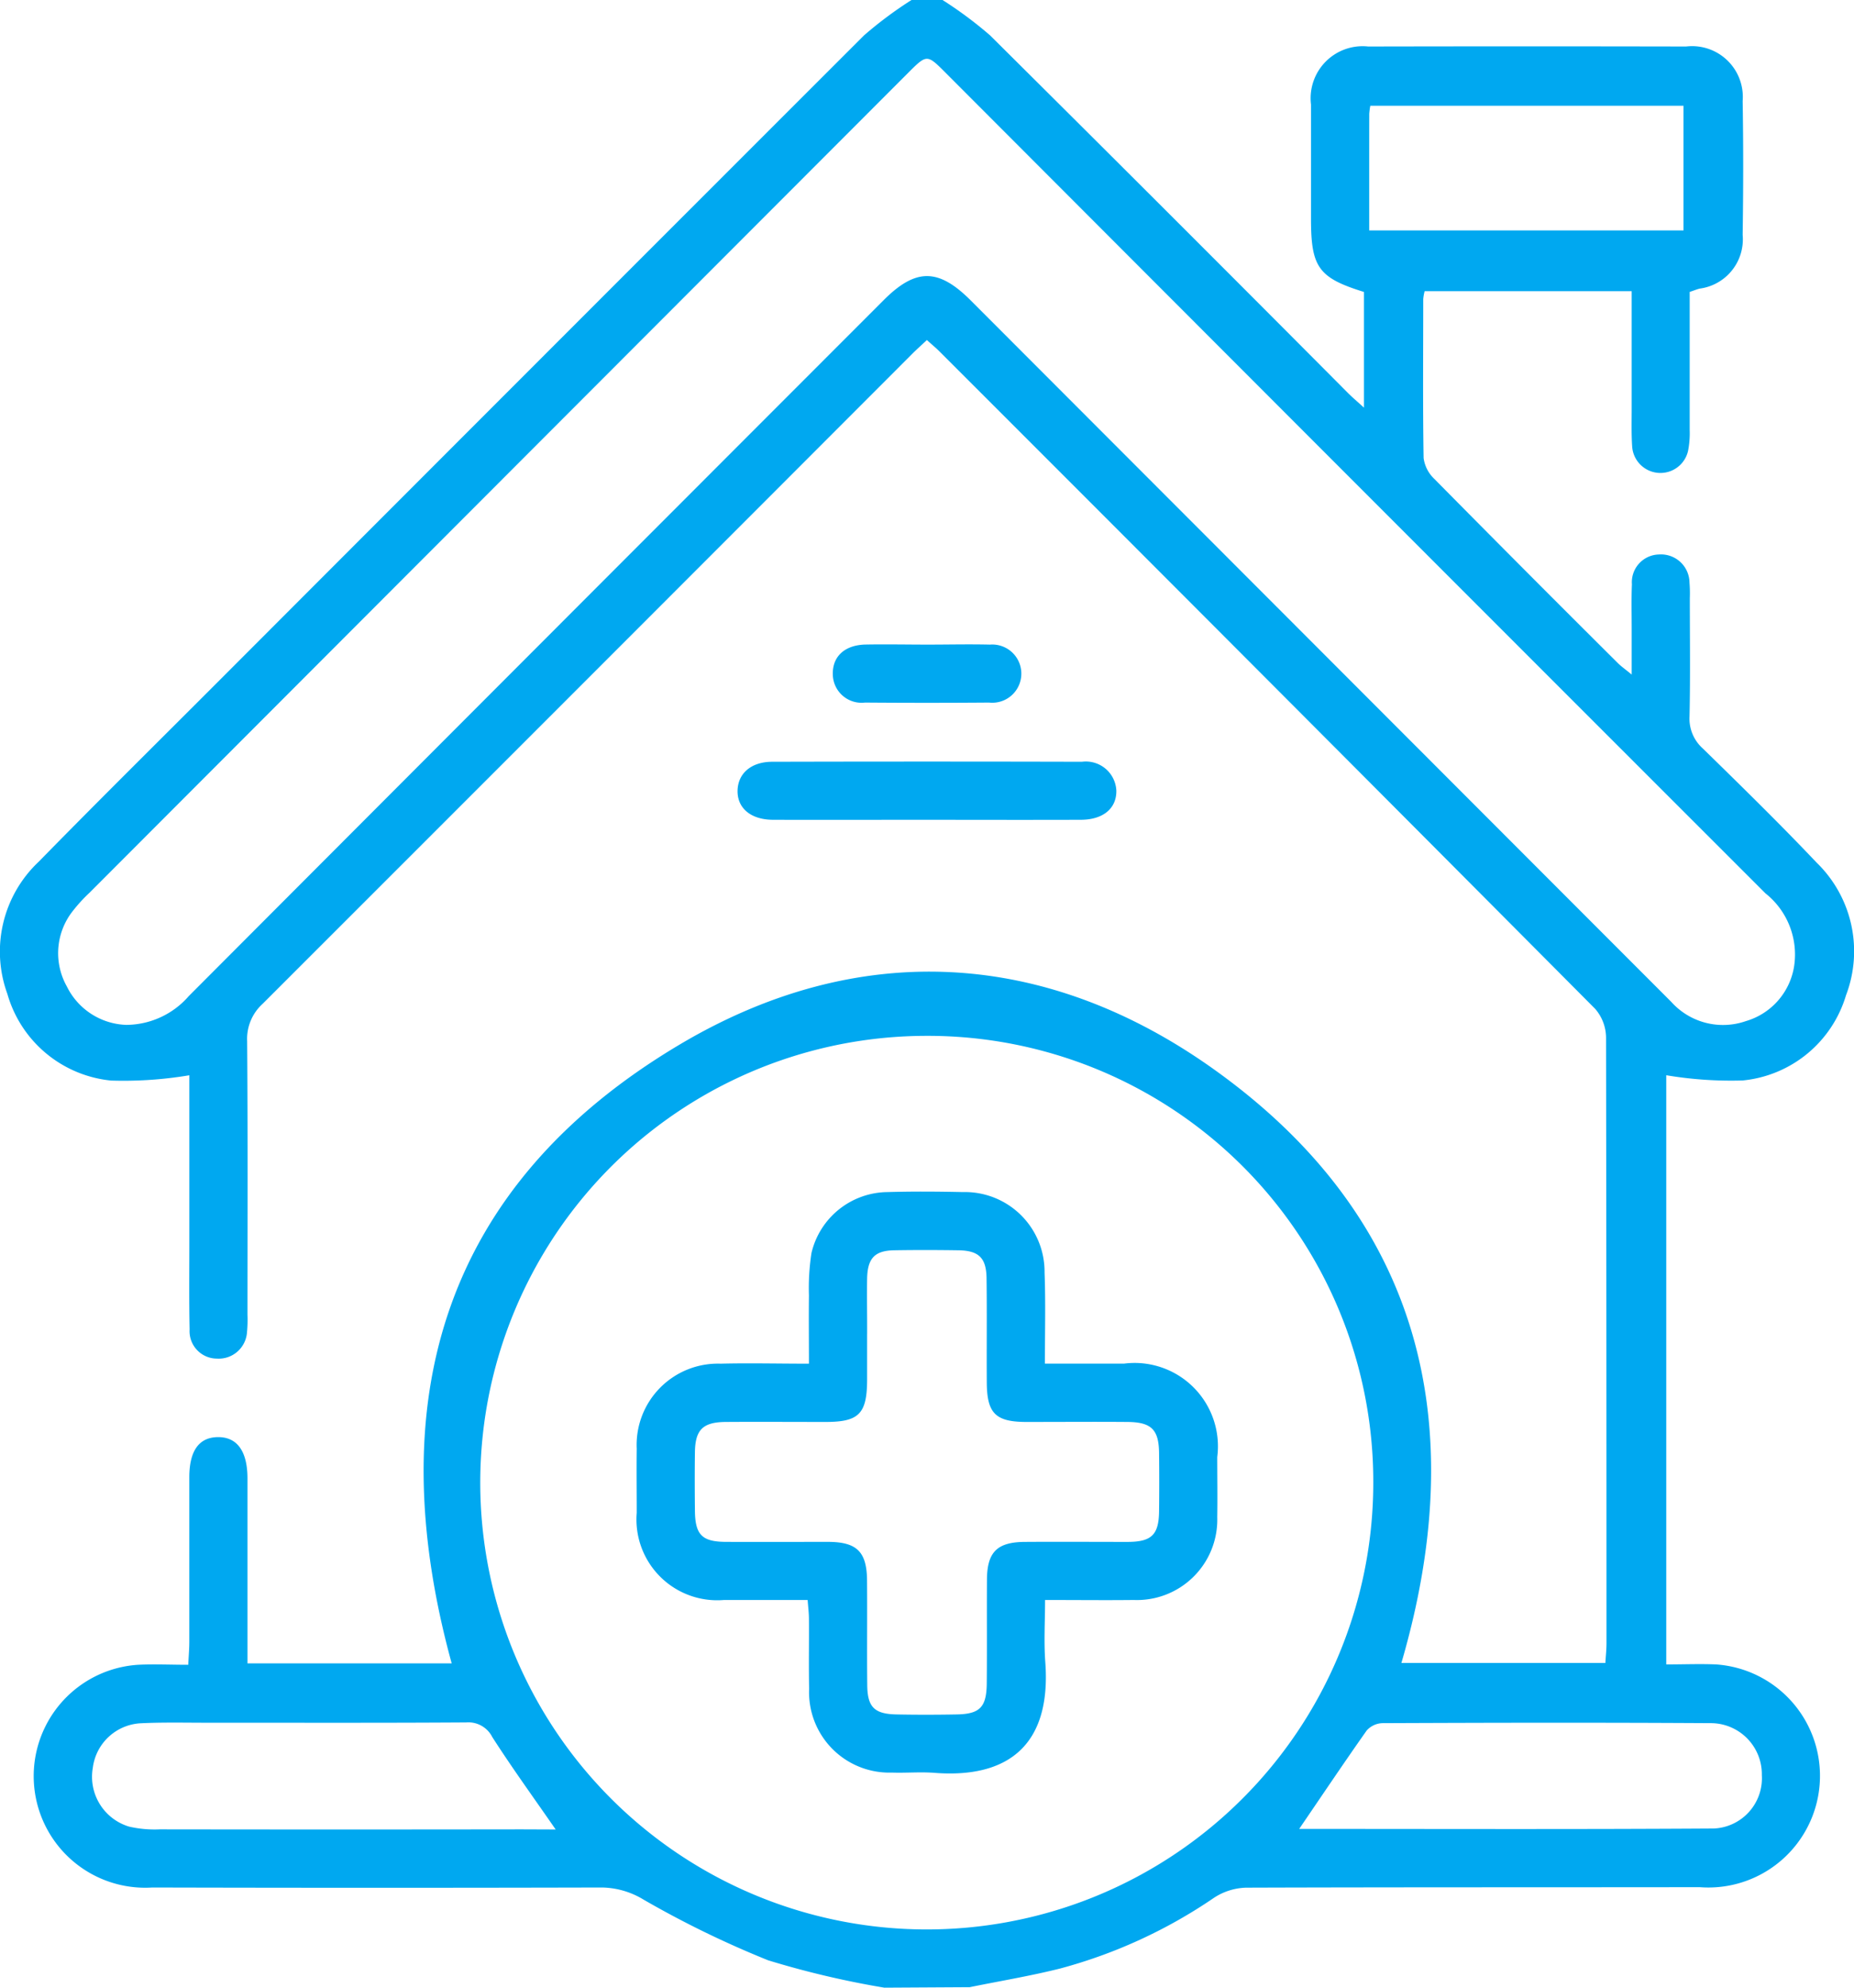 <svg xmlns="http://www.w3.org/2000/svg" width="56" height="60" viewBox="0 0 56 60">
  <path id="Path_44669" data-name="Path 44669" d="M153.411,264a27.432,27.432,0,0,1-3.509-.826,29.7,29.7,0,0,1-3.769-1.835,2.487,2.487,0,0,0-1.249-.363q-6.792.017-13.584,0a3.368,3.368,0,0,1-.429-6.723c.483-.024.969,0,1.514,0,.013-.263.031-.47.032-.677,0-1.66,0-3.32,0-4.98,0-.8.291-1.207.857-1.215.585-.009.9.422.9,1.249q0,2.46,0,4.921v.659h6.168c-2.162-7.882-.3-14.406,6.878-18.674,5.412-3.218,11.107-2.881,16.208.788,6.191,4.453,7.714,10.635,5.6,17.875h6.161c.012-.2.034-.4.034-.607q0-9.139-.013-18.278a1.342,1.342,0,0,0-.331-.863q-9.894-9.944-19.818-19.857c-.107-.107-.225-.2-.365-.33-.173.163-.329.3-.478.452q-9.792,9.8-19.589,19.588a1.426,1.426,0,0,0-.465,1.121c.021,2.753.011,5.507.01,8.26a3.966,3.966,0,0,1-.014.526.857.857,0,0,1-.911.8.828.828,0,0,1-.823-.879c-.018-.878-.008-1.757-.008-2.636q0-2.256,0-4.511v-.527a12.016,12.016,0,0,1-2.361.16A3.63,3.63,0,0,1,126.921,234a3.725,3.725,0,0,1,.951-3.992c1.816-1.855,3.665-3.679,5.5-5.516q9.708-9.716,19.424-19.423A11.947,11.947,0,0,1,154.231,204h.937a12.16,12.16,0,0,1,1.434,1.066q5.425,5.384,10.815,10.8c.137.137.287.262.481.439v-3.492c-1.372-.425-1.6-.743-1.6-2.2,0-1.152,0-2.3,0-3.457a1.571,1.571,0,0,1,1.729-1.752q4.8-.01,9.6,0a1.532,1.532,0,0,1,1.709,1.645c.023,1.347.02,2.7,0,4.042a1.5,1.5,0,0,1-1.3,1.621c-.091.023-.178.06-.3.1,0,1.4,0,2.78,0,4.164a2.78,2.78,0,0,1-.05.639A.856.856,0,0,1,176,217.5c-.029-.408-.015-.82-.016-1.23,0-1.148,0-2.3,0-3.481h-6.254a1.466,1.466,0,0,0-.042.237c0,1.6-.015,3.2.011,4.8a1.058,1.058,0,0,0,.325.631q2.758,2.792,5.541,5.558c.1.1.222.185.419.347,0-.53,0-.953,0-1.377,0-.449-.012-.9.007-1.347a.837.837,0,0,1,.81-.9.861.861,0,0,1,.929.847,4.028,4.028,0,0,1,.01.468c0,1.191.017,2.383-.009,3.574a1.206,1.206,0,0,0,.405.97c1.159,1.132,2.319,2.266,3.433,3.441a3.727,3.727,0,0,1,.888,4.007,3.621,3.621,0,0,1-3.12,2.57,11.805,11.805,0,0,1-2.309-.158v17.785c.531,0,1.016-.02,1.5,0a3.371,3.371,0,1,1-.491,6.724c-4.567.006-9.134,0-13.7.015a1.866,1.866,0,0,0-.961.3,15.219,15.219,0,0,1-4.653,2.14c-.9.226-1.822.378-2.734.564Zm1.291-28.732a13.487,13.487,0,1,0,13.477,13.482A13.456,13.456,0,0,0,154.7,235.268Zm-24.189-.331a2.52,2.52,0,0,0,1.887-.868q10.49-10.509,20.99-21.009c.97-.97,1.654-.968,2.631.01l16.81,16.822q2.174,2.175,4.348,4.35a2.1,2.1,0,0,0,2.252.582,2.059,2.059,0,0,0,1.462-1.676,2.356,2.356,0,0,0-.867-2.18q-12.39-12.379-24.766-24.772c-.563-.563-.564-.563-1.139.012q-12.359,12.368-24.716,24.738a4.722,4.722,0,0,0-.513.561,2.05,2.05,0,0,0-.177,2.264A2.077,2.077,0,0,0,130.513,234.937Zm12.97,24.288c-.672-.971-1.32-1.864-1.915-2.791a.809.809,0,0,0-.786-.441c-2.611.017-5.222.008-7.833.009-.662,0-1.326-.016-1.987.016a1.539,1.539,0,0,0-1.46,1.348,1.57,1.57,0,0,0,1.1,1.773,3.449,3.449,0,0,0,.925.082q5.465.008,10.931,0Zm22.458-.018c4.176,0,8.35.015,12.525-.012a1.518,1.518,0,0,0,1.449-1.61,1.542,1.542,0,0,0-1.558-1.57c-3.3-.02-6.6-.014-9.9,0a.665.665,0,0,0-.478.223C167.3,257.2,166.64,258.184,165.941,259.207Zm2.115-48.251h9.493v-3.763h-9.46a2.066,2.066,0,0,0-.032.246C168.055,208.59,168.056,209.741,168.056,210.956Zm-8.715,17.79c.678,0,1.085-.343,1.077-.878a.921.921,0,0,0-1.041-.873q-4.677-.012-9.353,0c-.636,0-1.034.352-1.047.866-.013.532.4.883,1.07.885,1.539.005,3.079,0,4.618,0C156.224,228.747,157.782,228.751,159.341,228.746Zm-6.487-5.29c-.635.011-1.01.354-1,.893a.869.869,0,0,0,.973.859q1.873.015,3.746,0a.879.879,0,1,0,.028-1.75c-.624-.015-1.249,0-1.873,0S153.479,223.445,152.855,223.456Zm5.405,21.706c.843,0,1.618,0,2.394,0a2.517,2.517,0,0,1,2.813,2.82c0,.605.01,1.211,0,1.815a2.427,2.427,0,0,1-2.522,2.5c-.857.01-1.715,0-2.679,0,0,.645-.039,1.263.007,1.875.187,2.515-1.135,3.515-3.346,3.343-.427-.033-.859.007-1.287-.008a2.425,2.425,0,0,1-2.5-2.53c-.016-.7,0-1.406-.006-2.108,0-.171-.022-.342-.039-.571-.869,0-1.7,0-2.537,0a2.44,2.44,0,0,1-2.626-2.634c0-.644-.008-1.289,0-1.933a2.454,2.454,0,0,1,2.532-2.567c.856-.022,1.713,0,2.67,0,0-.715-.008-1.388,0-2.061a6.916,6.916,0,0,1,.077-1.282,2.385,2.385,0,0,1,2.29-1.837c.76-.022,1.522-.017,2.283,0a2.406,2.406,0,0,1,2.467,2.433C158.284,243.306,158.26,244.2,158.26,245.162Zm-5.369-.9c0,.468,0,.937,0,1.405-.006,1.006-.248,1.253-1.234,1.256-1.014,0-2.029-.007-3.043,0-.686.007-.915.238-.924.915-.008.585-.006,1.171,0,1.756.006.734.212.945.932.949,1.034.005,2.067,0,3.1,0,.862.005,1.16.3,1.167,1.165.009,1.054-.005,2.108.006,3.161.007.664.218.87.885.883.6.012,1.209.011,1.814,0,.7-.012.9-.217.911-.918.01-1.054,0-2.108.006-3.161.008-.826.311-1.123,1.142-1.129,1.034-.007,2.067,0,3.1,0,.731,0,.949-.214.957-.926q.01-.878,0-1.756c-.008-.711-.233-.934-.961-.939-1.014-.008-2.028,0-3.043,0-.931,0-1.191-.256-1.2-1.173-.007-1.054.007-2.108-.007-3.161-.008-.623-.236-.839-.856-.848-.643-.009-1.287-.011-1.931,0-.582.01-.8.232-.82.824C152.881,243.126,152.893,243.693,152.891,244.259Z" transform="translate(-126.699 -204)" fill="#00a8f0"/>
</svg>
